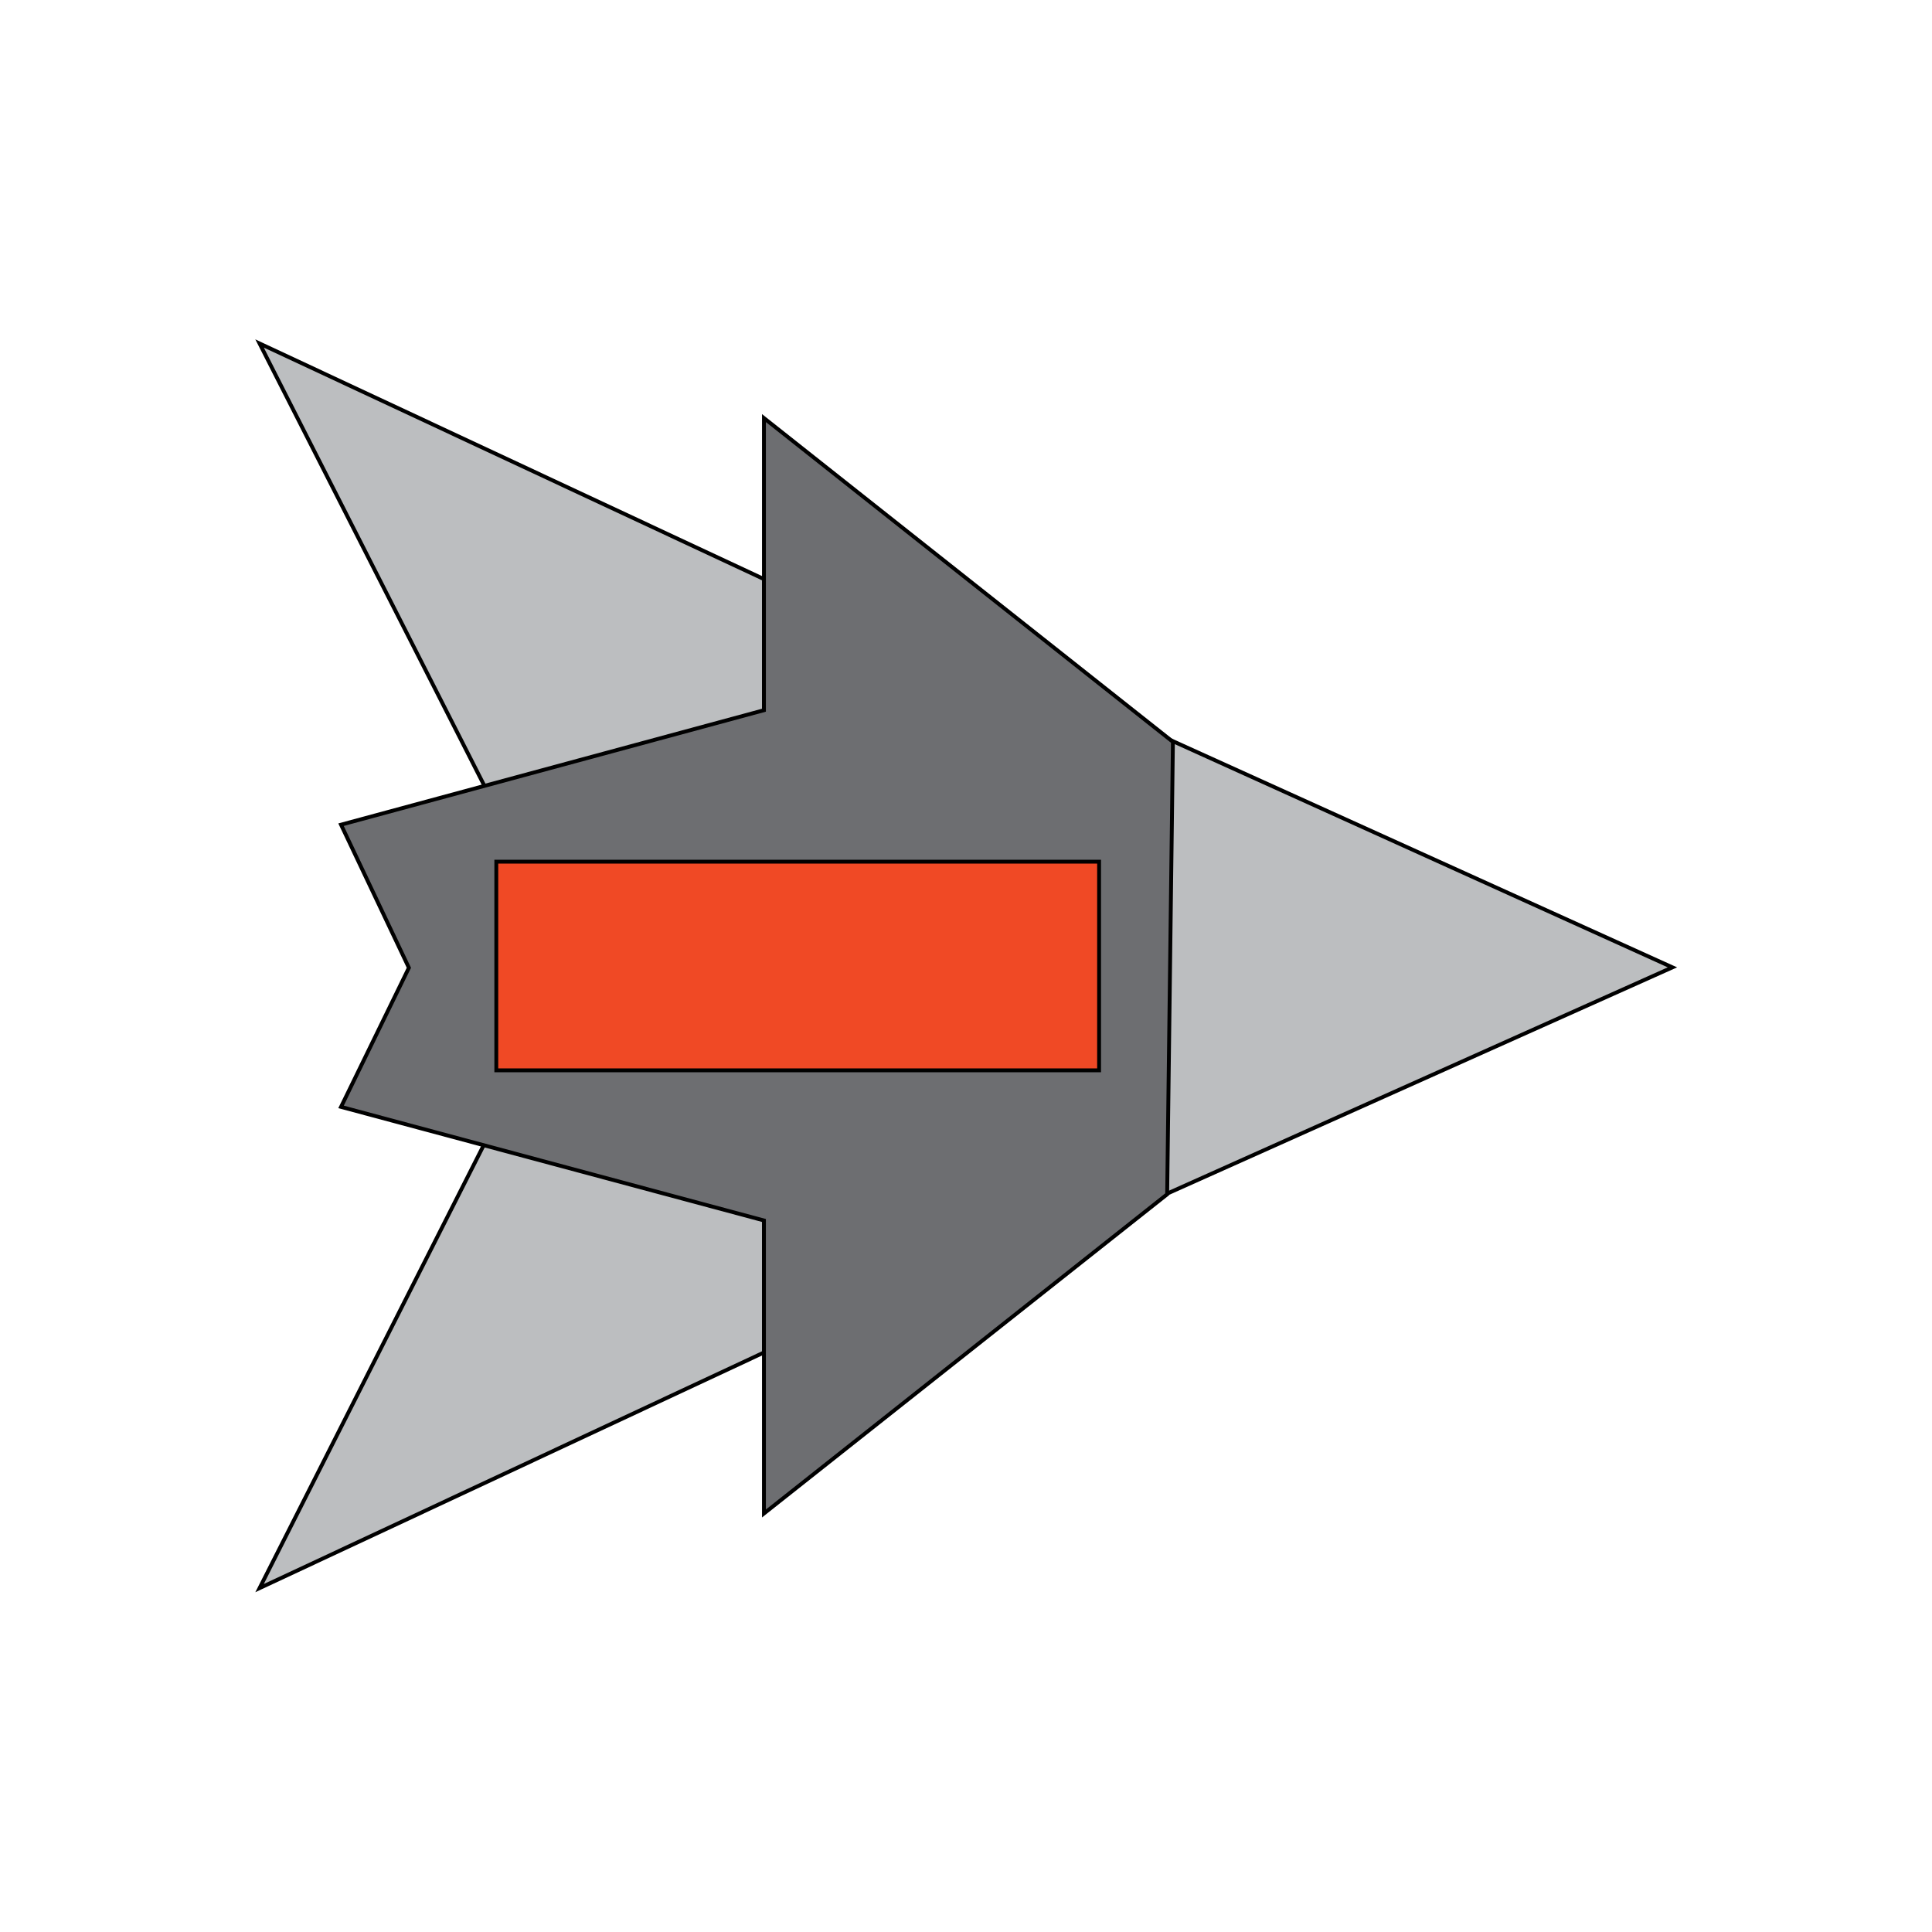 <?xml version="1.0" encoding="utf-8"?>
<!-- Generator: Adobe Illustrator 16.0.0, SVG Export Plug-In . SVG Version: 6.00 Build 0)  -->
<!DOCTYPE svg PUBLIC "-//W3C//DTD SVG 1.1//EN" "http://www.w3.org/Graphics/SVG/1.1/DTD/svg11.dtd">
<svg version="1.1" id="Layer_1" xmlns="http://www.w3.org/2000/svg" xmlns:xlink="http://www.w3.org/1999/xlink" x="0px" y="0px"
	 width="500px" height="500px" viewBox="0 0 500 500" enable-background="new 0 0 500 500" xml:space="preserve">
<g id="Layer_5">
	<g id="Ship">
		<polygon fill="#BCBEC0" stroke="#000000" stroke-miterlimit="10" points="432.824,250.351 270.229,176.733 270.229,323.159 		"/>
		<polygon fill="#BCBEC0" stroke="#000000" stroke-miterlimit="10" points="67.175,411 197.711,350.021 197.71,149.871 
			67.175,88.893 148.855,249.595 		"/>
		<polygon fill="#6D6E71" stroke="#000000" stroke-miterlimit="10" points="303.55,191.99 302.061,309.08 197.71,391.69 
			197.71,315.86 88.26,286.46 105.82,250.46 88.26,213.43 197.71,183.8 197.71,108.2 		"/>
	</g>
	<rect x="128.443" y="223" fill="#F04925" stroke="#000000" stroke-miterlimit="10" width="156" height="54"/>
</g>
<g id="Layer_6">
</g>
</svg>
